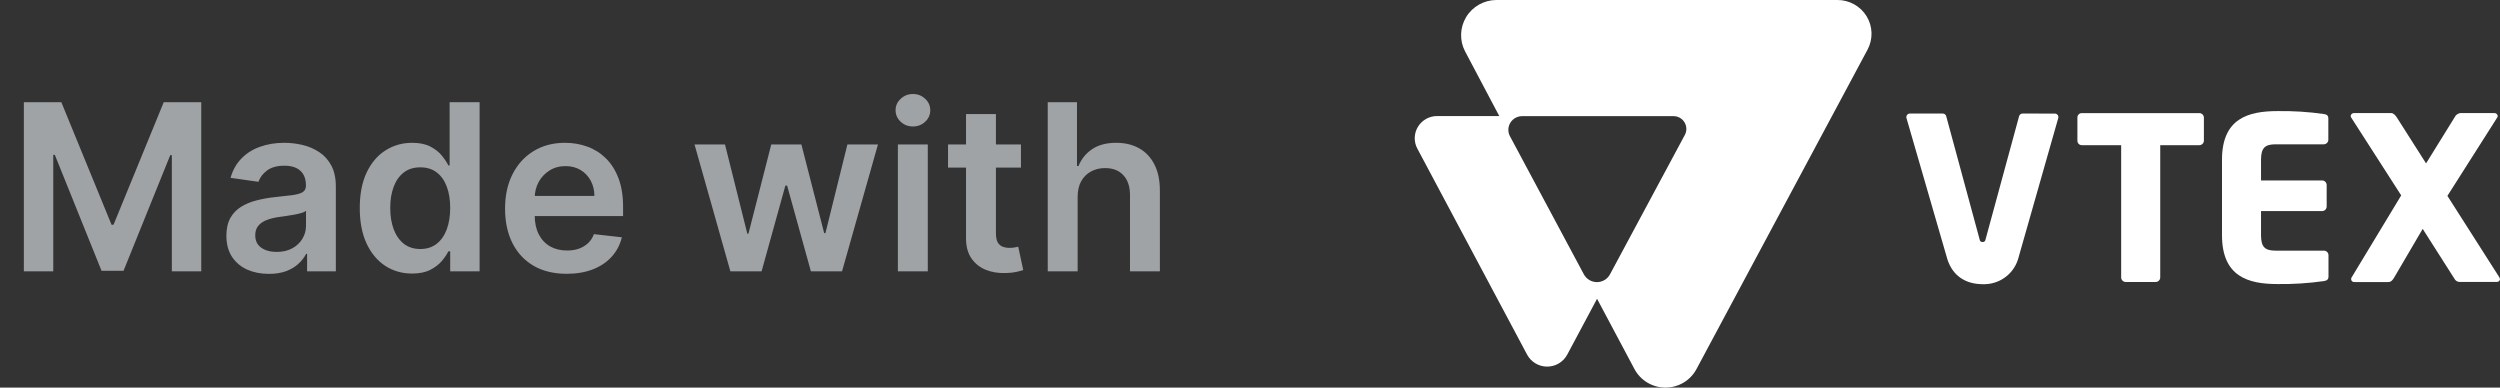 <svg width="129" height="20" viewBox="0 0 129 20" fill="none" xmlns="http://www.w3.org/2000/svg">
<rect x="0" y="0" width="129" height="20" fill="#333333" stroke="none"/>
<path d="M1.231 5.273H3.165L5.756 11.597H5.858L8.449 5.273H10.384V14H8.867V8.004H8.786L6.374 13.974H5.24L2.829 7.991H2.748V14H1.231V5.273ZM13.873 14.132C13.458 14.132 13.085 14.058 12.752 13.911C12.423 13.76 12.161 13.538 11.968 13.246C11.778 12.953 11.682 12.592 11.682 12.163C11.682 11.794 11.751 11.489 11.887 11.247C12.023 11.006 12.21 10.812 12.445 10.668C12.681 10.523 12.947 10.413 13.242 10.339C13.54 10.263 13.849 10.207 14.167 10.173C14.55 10.133 14.861 10.098 15.1 10.067C15.339 10.033 15.512 9.982 15.62 9.913C15.731 9.842 15.786 9.733 15.786 9.585V9.56C15.786 9.239 15.691 8.99 15.501 8.814C15.31 8.638 15.036 8.55 14.678 8.55C14.3 8.55 14.001 8.632 13.779 8.797C13.56 8.962 13.413 9.156 13.336 9.381L11.896 9.176C12.009 8.778 12.197 8.446 12.458 8.179C12.72 7.909 13.039 7.707 13.417 7.574C13.795 7.438 14.212 7.369 14.67 7.369C14.985 7.369 15.299 7.406 15.611 7.48C15.924 7.554 16.209 7.676 16.468 7.847C16.727 8.014 16.934 8.243 17.09 8.533C17.249 8.822 17.329 9.185 17.329 9.619V14H15.846V13.101H15.795C15.701 13.283 15.569 13.453 15.398 13.612C15.231 13.768 15.019 13.895 14.764 13.992C14.511 14.085 14.214 14.132 13.873 14.132ZM14.273 12.999C14.583 12.999 14.852 12.938 15.079 12.815C15.306 12.69 15.481 12.526 15.603 12.321C15.728 12.117 15.79 11.893 15.79 11.652V10.881C15.742 10.921 15.66 10.957 15.543 10.992C15.43 11.026 15.302 11.055 15.16 11.081C15.018 11.107 14.877 11.129 14.738 11.149C14.599 11.169 14.478 11.186 14.376 11.2C14.146 11.232 13.94 11.283 13.758 11.354C13.576 11.425 13.432 11.524 13.327 11.652C13.222 11.777 13.17 11.939 13.17 12.138C13.17 12.422 13.273 12.636 13.481 12.781C13.688 12.926 13.952 12.999 14.273 12.999ZM21.261 14.115C20.747 14.115 20.287 13.983 19.88 13.719C19.474 13.454 19.153 13.071 18.917 12.568C18.681 12.065 18.564 11.454 18.564 10.736C18.564 10.008 18.683 9.395 18.922 8.895C19.163 8.392 19.488 8.013 19.897 7.757C20.306 7.499 20.762 7.369 21.265 7.369C21.649 7.369 21.964 7.435 22.211 7.565C22.458 7.693 22.654 7.848 22.799 8.03C22.944 8.209 23.056 8.378 23.136 8.537H23.2V5.273H24.747V14H23.23V12.969H23.136C23.056 13.128 22.941 13.297 22.791 13.476C22.64 13.652 22.441 13.803 22.194 13.928C21.947 14.053 21.636 14.115 21.261 14.115ZM21.691 12.849C22.018 12.849 22.297 12.761 22.527 12.585C22.757 12.406 22.931 12.158 23.051 11.839C23.17 11.521 23.23 11.151 23.23 10.727C23.23 10.304 23.17 9.936 23.051 9.624C22.934 9.311 22.761 9.068 22.531 8.895C22.304 8.722 22.024 8.635 21.691 8.635C21.348 8.635 21.061 8.724 20.831 8.903C20.6 9.082 20.427 9.33 20.311 9.645C20.194 9.96 20.136 10.321 20.136 10.727C20.136 11.136 20.194 11.501 20.311 11.822C20.43 12.141 20.605 12.392 20.835 12.577C21.068 12.758 21.353 12.849 21.691 12.849ZM29.24 14.128C28.584 14.128 28.017 13.992 27.54 13.719C27.066 13.443 26.701 13.054 26.445 12.551C26.189 12.046 26.061 11.45 26.061 10.766C26.061 10.092 26.189 9.501 26.445 8.993C26.703 8.482 27.064 8.084 27.527 7.8C27.99 7.513 28.534 7.369 29.159 7.369C29.563 7.369 29.943 7.435 30.301 7.565C30.662 7.693 30.98 7.892 31.256 8.162C31.534 8.432 31.753 8.776 31.912 9.193C32.071 9.608 32.151 10.102 32.151 10.676V11.149H26.786V10.109H30.672C30.669 9.814 30.605 9.551 30.48 9.321C30.355 9.088 30.181 8.905 29.956 8.771C29.735 8.638 29.476 8.571 29.181 8.571C28.865 8.571 28.588 8.648 28.35 8.801C28.111 8.952 27.925 9.151 27.791 9.398C27.661 9.642 27.594 9.911 27.591 10.203V11.111C27.591 11.492 27.661 11.818 27.8 12.091C27.939 12.361 28.134 12.568 28.384 12.713C28.634 12.855 28.926 12.926 29.262 12.926C29.486 12.926 29.689 12.895 29.871 12.832C30.053 12.767 30.21 12.672 30.344 12.547C30.477 12.422 30.578 12.267 30.646 12.082L32.087 12.244C31.996 12.625 31.823 12.957 31.567 13.242C31.314 13.523 30.99 13.742 30.595 13.898C30.201 14.051 29.749 14.128 29.24 14.128ZM37.687 14L35.838 7.455H37.41L38.561 12.057H38.62L39.797 7.455H41.352L42.528 12.031H42.592L43.726 7.455H45.302L43.449 14H41.842L40.615 9.577H40.525L39.298 14H37.687ZM46.331 14V7.455H47.874V14H46.331ZM47.107 6.526C46.863 6.526 46.652 6.445 46.476 6.283C46.3 6.118 46.212 5.92 46.212 5.69C46.212 5.457 46.3 5.26 46.476 5.098C46.652 4.933 46.863 4.851 47.107 4.851C47.354 4.851 47.564 4.933 47.738 5.098C47.914 5.26 48.002 5.457 48.002 5.69C48.002 5.92 47.914 6.118 47.738 6.283C47.564 6.445 47.354 6.526 47.107 6.526ZM52.681 7.455V8.648H48.918V7.455H52.681ZM49.847 5.886H51.39V12.031C51.39 12.239 51.421 12.398 51.483 12.508C51.549 12.617 51.634 12.69 51.739 12.73C51.844 12.77 51.961 12.79 52.088 12.79C52.185 12.79 52.273 12.783 52.353 12.768C52.435 12.754 52.498 12.742 52.54 12.73L52.8 13.936C52.718 13.964 52.6 13.996 52.446 14.03C52.296 14.064 52.111 14.084 51.892 14.089C51.506 14.101 51.158 14.043 50.848 13.915C50.539 13.784 50.293 13.582 50.111 13.31C49.932 13.037 49.844 12.696 49.847 12.287V5.886ZM55.606 10.165V14H54.063V5.273H55.572V8.567H55.649C55.802 8.197 56.039 7.906 56.36 7.693C56.684 7.477 57.096 7.369 57.596 7.369C58.051 7.369 58.447 7.464 58.785 7.655C59.123 7.845 59.385 8.124 59.569 8.49C59.757 8.857 59.85 9.304 59.85 9.832V14H58.308V10.071C58.308 9.631 58.194 9.288 57.967 9.044C57.742 8.797 57.427 8.673 57.021 8.673C56.748 8.673 56.504 8.733 56.288 8.852C56.075 8.969 55.907 9.138 55.785 9.359C55.666 9.581 55.606 9.849 55.606 10.165Z" fill="#9FA3A6"/>
<path d="M113.476 7.491H111.468V14.316C111.467 14.445 111.363 14.549 111.233 14.55H109.687C109.557 14.549 109.453 14.445 109.452 14.316V7.491H107.429C107.368 7.493 107.309 7.471 107.264 7.429C107.22 7.387 107.195 7.329 107.194 7.268V6.059C107.195 5.998 107.22 5.94 107.264 5.898C107.309 5.856 107.368 5.834 107.429 5.836H113.472C113.603 5.83 113.714 5.93 113.721 6.059V7.268C113.714 7.396 113.605 7.495 113.476 7.491Z" fill="white"/>
<path d="M119.914 14.504C119.123 14.616 118.324 14.668 117.524 14.657C116 14.657 114.655 14.27 114.655 12.136V8.241C114.655 6.106 116.013 5.732 117.535 5.732C118.329 5.721 119.122 5.772 119.907 5.883C120.072 5.907 120.142 5.966 120.142 6.117V7.213C120.141 7.341 120.037 7.445 119.907 7.446H117.425C116.874 7.446 116.669 7.629 116.669 8.244V9.311H119.821C119.95 9.312 120.055 9.416 120.056 9.545V10.658C120.055 10.787 119.95 10.891 119.821 10.892H116.669V12.136C116.669 12.745 116.87 12.934 117.425 12.934H119.914C120.044 12.934 120.149 13.039 120.15 13.167V14.263C120.152 14.409 120.08 14.48 119.914 14.504Z" fill="white"/>
<path d="M128.824 14.549H126.946C126.816 14.559 126.693 14.486 126.639 14.367L125.011 11.81L123.54 14.319C123.457 14.46 123.374 14.553 123.244 14.553H121.501C121.455 14.561 121.408 14.549 121.373 14.519C121.337 14.489 121.317 14.446 121.317 14.4C121.32 14.371 121.328 14.343 121.341 14.318L123.902 10.083L121.317 6.059C121.304 6.037 121.296 6.013 121.293 5.987C121.302 5.895 121.384 5.827 121.477 5.834H123.378C123.509 5.834 123.602 5.951 123.674 6.057L125.185 8.431L126.656 6.057C126.709 5.937 126.821 5.853 126.952 5.834H128.7C128.794 5.827 128.875 5.895 128.884 5.987C128.882 6.013 128.874 6.037 128.86 6.059L126.286 10.107L128.965 14.306C128.986 14.342 128.998 14.382 129 14.423C128.978 14.504 128.917 14.549 128.824 14.549Z" fill="white"/>
<path d="M104.367 5.859C104.278 5.857 104.201 5.918 104.183 6.004L102.467 12.307C102.444 12.437 102.409 12.489 102.302 12.489C102.195 12.489 102.16 12.442 102.136 12.307L100.427 6.004C100.408 5.918 100.331 5.857 100.243 5.859H98.555C98.499 5.858 98.444 5.883 98.409 5.926C98.373 5.97 98.359 6.027 98.371 6.082C98.371 6.082 100.465 13.307 100.487 13.386C100.767 14.248 101.445 14.664 102.307 14.664C103.135 14.694 103.88 14.171 104.128 13.386C104.161 13.287 106.209 6.082 106.209 6.082C106.22 6.028 106.206 5.971 106.171 5.927C106.135 5.884 106.081 5.86 106.025 5.861L104.367 5.859Z" fill="white"/>
<path d="M94.801 7.47998e-05H77.203C76.567 0.006 75.979 0.34 75.652 0.883C75.325 1.426 75.306 2.099 75.602 2.659L77.363 5.989H74.172C73.764 5.982 73.383 6.189 73.17 6.535C72.957 6.88 72.943 7.312 73.135 7.669L78.797 18.296C79.001 18.678 79.4 18.917 79.834 18.917C80.269 18.917 80.668 18.678 80.871 18.296L82.408 15.417L84.338 19.043C84.652 19.632 85.268 20 85.939 20C86.61 20 87.225 19.632 87.539 19.043L96.364 2.564C96.656 2.021 96.638 1.366 96.318 0.84C95.997 0.314 95.42 -0.006 94.801 7.47998e-05ZM86.938 6.962L83.077 14.153C82.945 14.402 82.685 14.557 82.402 14.557C82.119 14.557 81.859 14.402 81.726 14.153L77.915 7.032C77.797 6.813 77.804 6.548 77.933 6.335C78.062 6.123 78.294 5.993 78.544 5.993H86.342C86.577 5.989 86.797 6.109 86.919 6.309C87.041 6.508 87.049 6.757 86.938 6.962Z" fill="white"/>
</svg>
